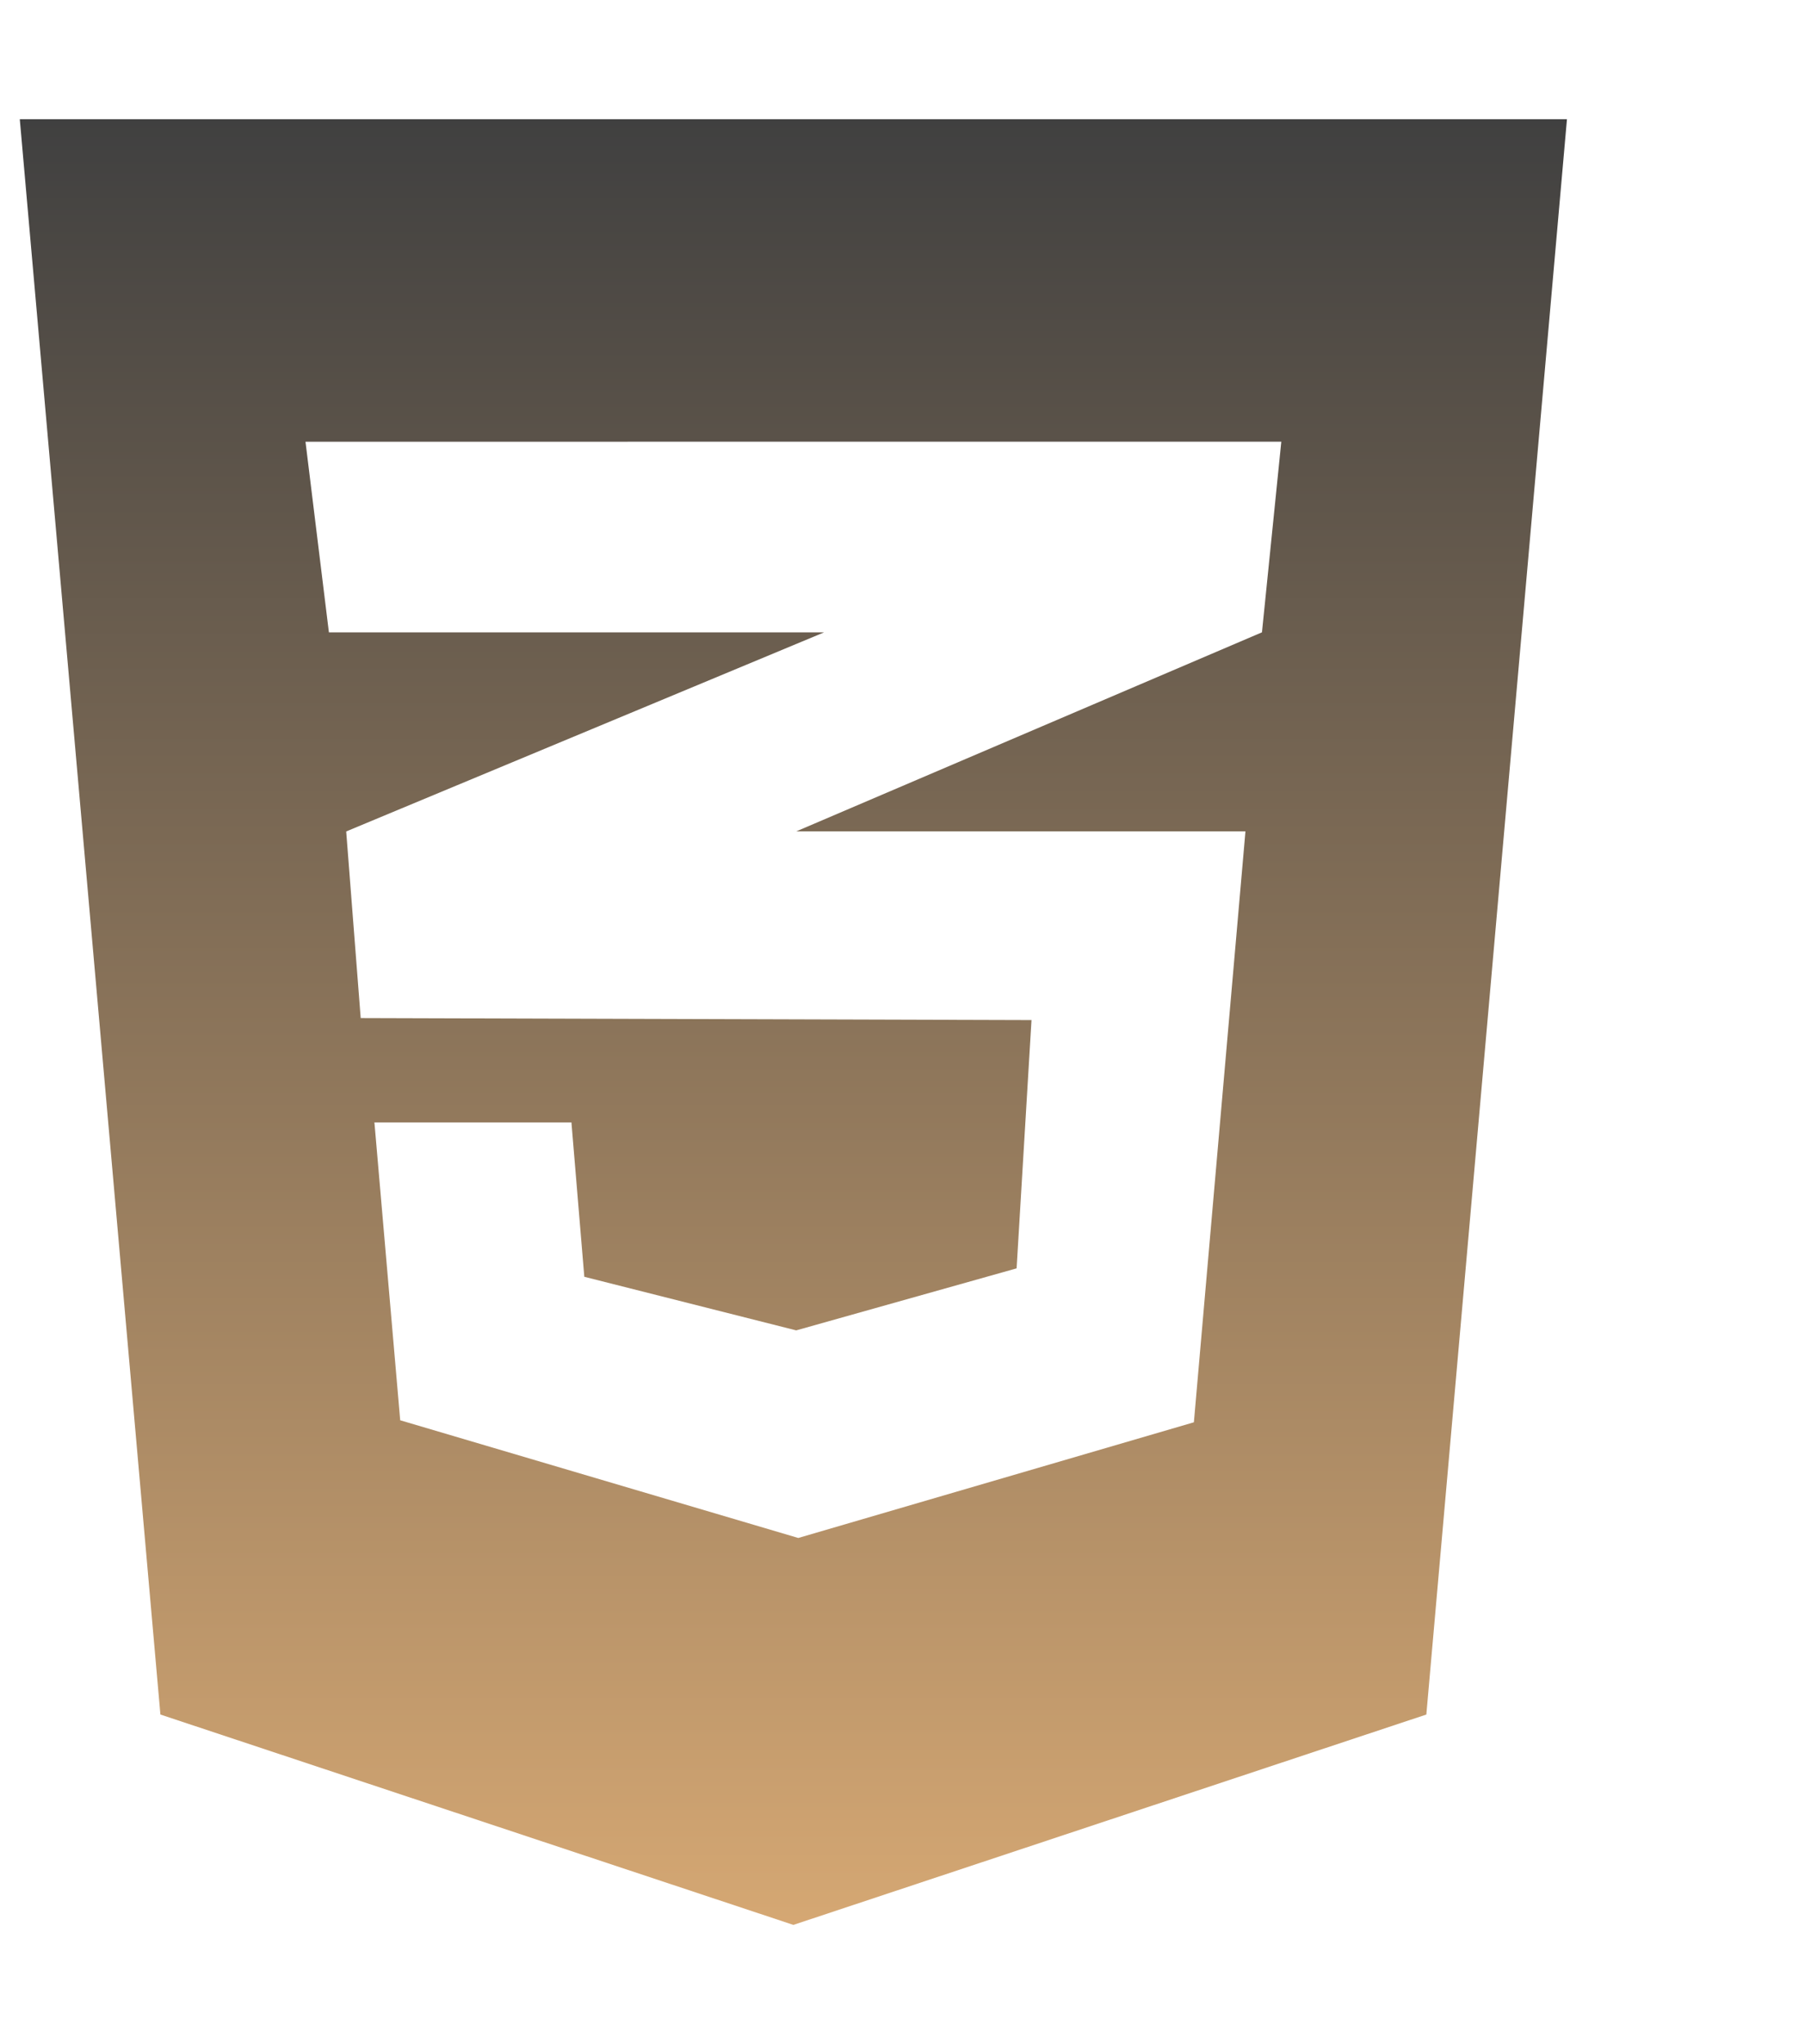 <svg width="53" height="60" viewBox="0 0 60 60" fill="none" xmlns="http://www.w3.org/2000/svg">
<path d="M0.658 0L5.332 53.01L26.372 60L47.413 53.01L52.087 0H0.658ZM42.592 10.714L41.949 17.049L26.467 23.664H41.4L39.686 43.299L26.535 47.143L13.303 43.232L12.446 33.334H18.995L19.423 38.464L26.467 40.245L33.793 38.184L34.288 29.934L11.99 29.867L11.508 23.666L27.392 17.051H10.933L10.155 10.716L42.592 10.714Z" fill="url(#paint0_linear_112_23)"/>
<defs>
<linearGradient id="paint0_linear_112_23" x1="26.372" y1="0" x2="26.372" y2="60" gradientUnits="userSpaceOnUse">
<stop stop-opacity="0.75"/>
<stop offset="1" stop-color="#C78A44" stop-opacity="0.75"/>
</linearGradient>
</defs>
</svg>
